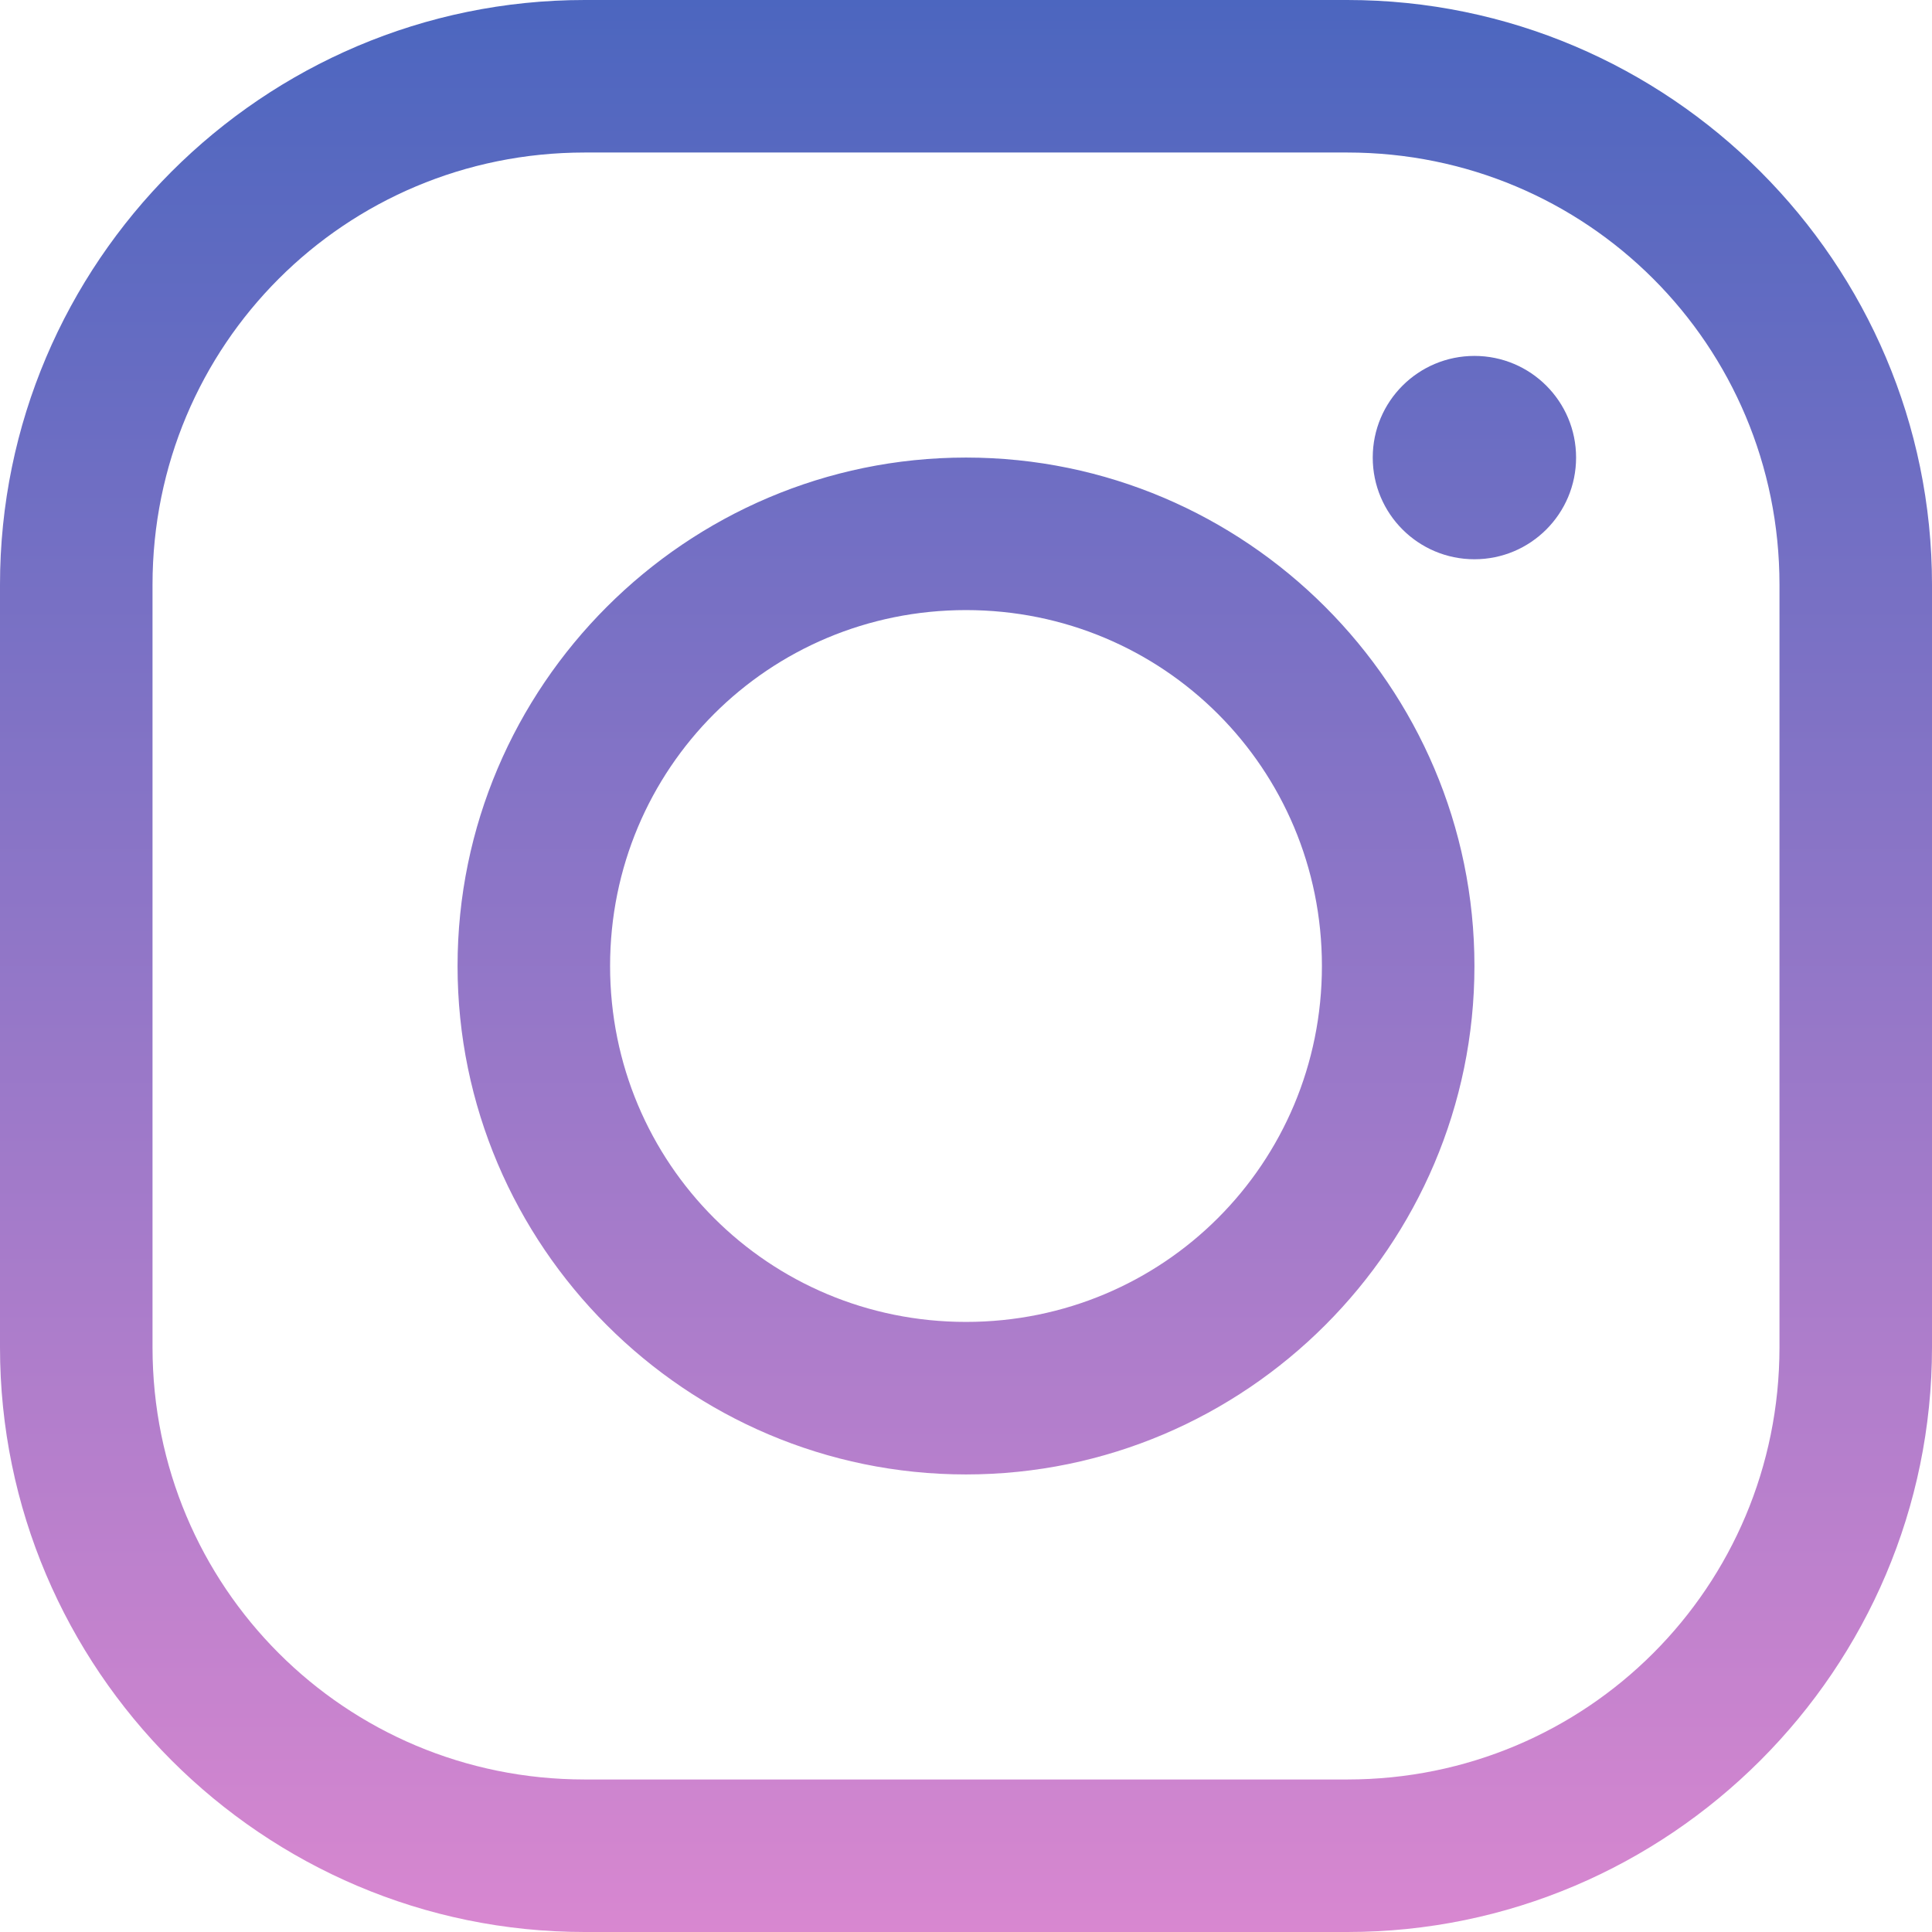 <svg width="36" height="36" viewBox="0 0 36 36" fill="none" xmlns="http://www.w3.org/2000/svg">
<path d="M10.895 0C4.894 0 0 4.894 0 10.895V25.105C0 31.105 4.894 36 10.895 36H25.105C31.105 36 36 31.105 36 25.105V10.895C36 4.894 31.105 0 25.105 0H10.895ZM10.895 2.842H25.105C29.569 2.842 33.158 6.431 33.158 10.895V25.105C33.158 29.568 29.568 33.158 25.105 33.158H10.895C6.431 33.158 2.842 29.569 2.842 25.105V10.895C2.842 6.43 6.43 2.842 10.895 2.842ZM27.474 6.632C26.427 6.632 25.579 7.479 25.579 8.526C25.579 9.573 26.427 10.421 27.474 10.421C28.52 10.421 29.368 9.573 29.368 8.526C29.368 7.479 28.52 6.632 27.474 6.632ZM18 8.526C12.785 8.526 8.526 12.785 8.526 18C8.526 23.215 12.785 27.474 18 27.474C23.215 27.474 27.474 23.215 27.474 18C27.474 12.785 23.215 8.526 18 8.526ZM18 11.368C21.679 11.368 24.632 14.321 24.632 18C24.632 21.679 21.679 24.632 18 24.632C14.321 24.632 11.368 21.679 11.368 18C11.368 14.321 14.321 11.368 18 11.368Z" fill="url(#paint0_linear_22_223)"/>
<defs>
<linearGradient id="paint0_linear_22_223" x1="18" y1="0" x2="18" y2="36" gradientUnits="userSpaceOnUse">
<stop stop-color="#4C66BF"/>
<stop offset="1" stop-color="#D887D0"/>
</linearGradient>
</defs>
</svg>
